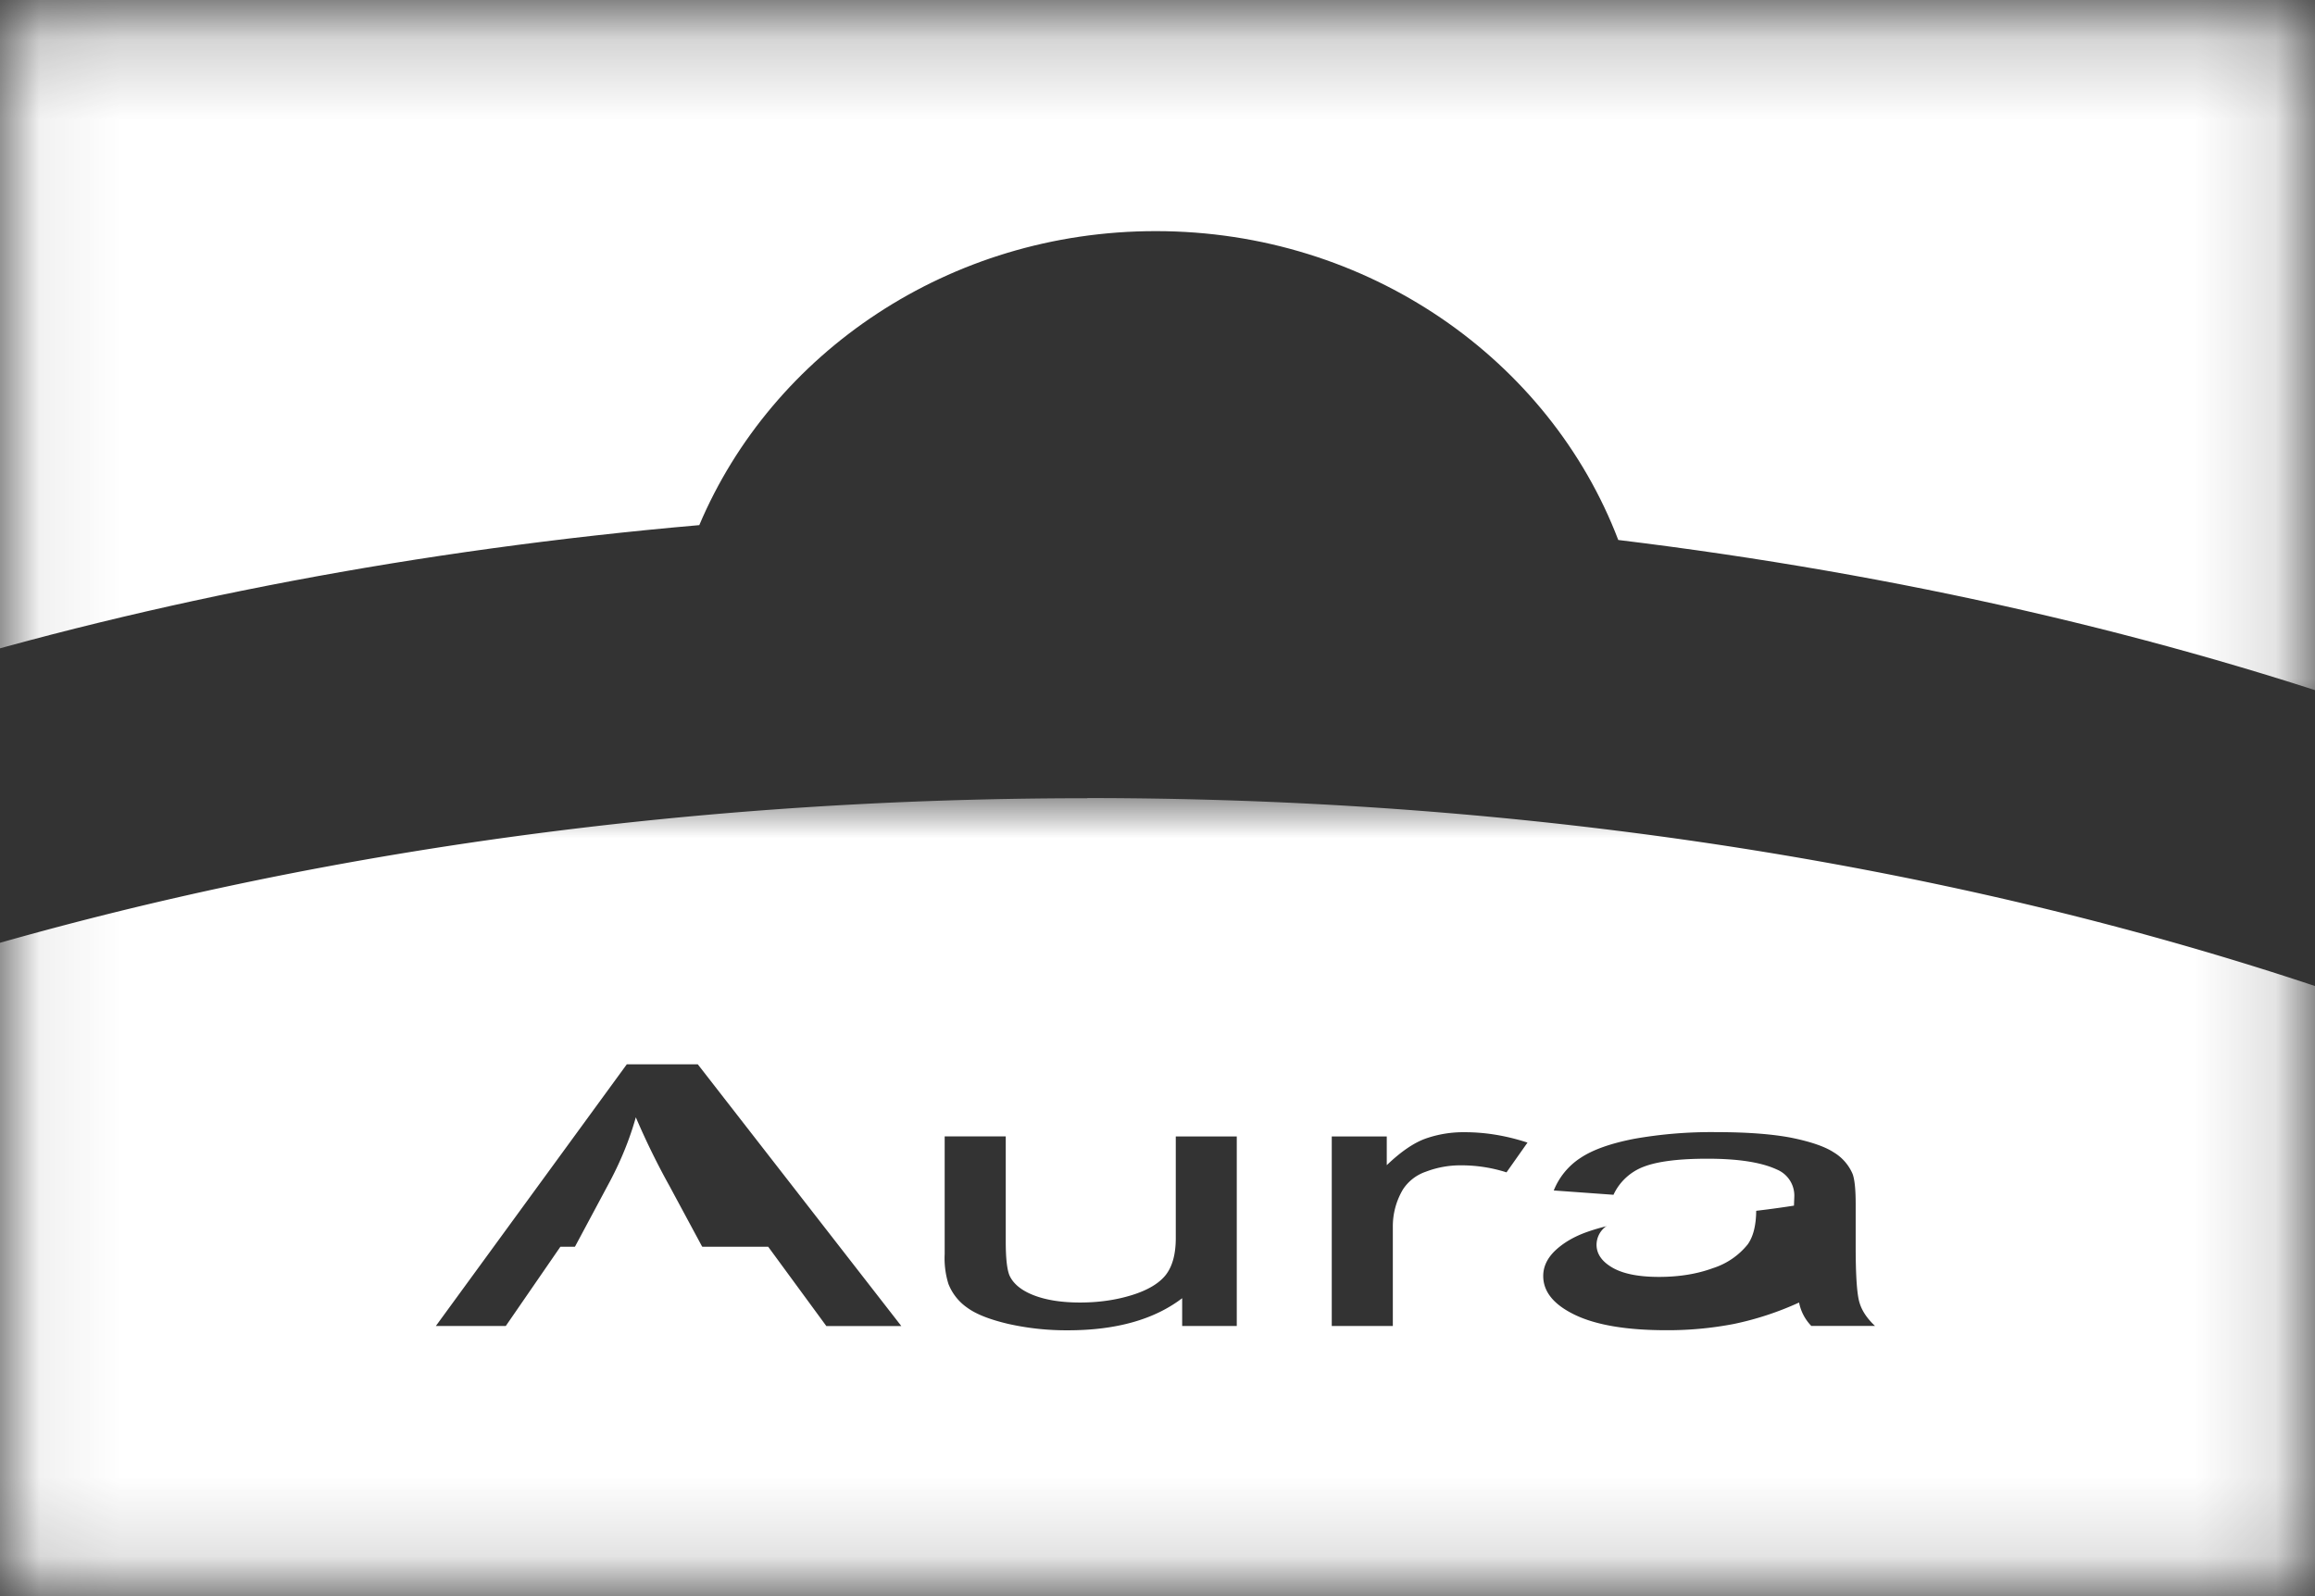 <svg width="29" height="20" viewBox="0 0 29 20" version="1.1" xmlns="http://www.w3.org/2000/svg" xmlns:xlink="http://www.w3.org/1999/xlink"><rect x="0" y="0" width="29" height="20" fill="#333333" stroke="none"/><title>Page 1</title><defs><path id="a" d="M.063.169h28.806v8.822H.063z"/><path id="c" d="M.063.002h28.806v9.846H.063z"/></defs><g stroke="none" stroke-width="1" fill="none" fill-rule="evenodd"><g><mask id="b" fill="#fff"><use xlink:href="#a"/></mask><path d="M-1.067-.276v8.708C1.919 7.526 5.234 6.888 8.76 6.58c.914-2.16 3.129-3.684 5.718-3.684 2.663 0 4.933 1.613 5.794 3.87 3.533.43 6.824 1.194 9.745 2.225V-.276H-1.067z" fill="#FFF" mask="url(#b)"/></g><g transform="translate(0 10)"><mask id="d" fill="#fff"><use xlink:href="#c"/></mask><path d="M22.69 6.614a.582.582 0 0 1-.153-.293 3.833 3.833 0 0 1-.819.269 4.378 4.378 0 0 1-.843.078c-.496 0-.877-.064-1.143-.191-.267-.128-.4-.29-.4-.489 0-.116.05-.222.15-.318.102-.096.233-.174.396-.232.163-.058.347-.102.55-.132a9.85 9.85 0 0 1 .68-.06 12.843 12.843 0 0 0 1.365-.139l.004-.105a.354.354 0 0 0-.217-.347c-.195-.091-.485-.136-.871-.136-.36 0-.626.034-.797.1a.683.683 0 0 0-.38.352l-.748-.054a.874.874 0 0 1 .335-.408c.156-.104.381-.183.676-.24a5.561 5.561 0 0 1 1.025-.083c.385 0 .698.024.939.07.24.049.418.109.53.182a.582.582 0 0 1 .239.273c.025.069.038.193.038.371v.537c0 .374.017.611.05.71.031.1.096.195.192.285h-.799zM18.872 4.69a1.856 1.856 0 0 0-.561-.088 1.21 1.21 0 0 0-.45.08.557.557 0 0 0-.285.22.904.904 0 0 0-.128.47v1.243h-.765V4.24h.689v.36c.175-.168.338-.28.486-.333a1.43 1.43 0 0 1 .491-.08c.258 0 .52.043.786.13l-.263.373zm-3.379 1.925h-.684v-.348c-.351.268-.829.402-1.432.402a3.31 3.31 0 0 1-.746-.08c-.23-.054-.402-.121-.514-.203a.652.652 0 0 1-.236-.298 1.08 1.08 0 0 1-.047-.375V4.239h.765v1.318c0 .21.016.351.047.425.048.105.15.189.306.249s.348.09.578.09c.23 0 .445-.03.646-.092s.343-.147.427-.253c.084-.107.126-.262.126-.464V4.24h.764v2.375zm-5.142 0l-.728-.993H7.02l-.684.993H5.46l2.392-3.279h.889l2.55 3.28h-.94zM13.62.002c-5.347 0-10.362.775-14.687 2.13v8.219h31.084V2.71C25.328 1 19.687 0 13.62 0z" fill="#FFF" mask="url(#d)"/></g><path d="M20.35 15.25a.583.583 0 0 0-.259.14.286.286 0 0 0-.091.207c0 .114.066.21.199.287.133.077.327.116.583.116.254 0 .479-.037.677-.11a.915.915 0 0 0 .435-.298c.07-.098.106-.243.106-.434V15c-.239.064-.597.12-1.075.163a3.7 3.7 0 0 0-.574.087M7.965 14c-.074.264-.18.528-.317.789L7 16h2l-.616-1.144A9.304 9.304 0 0 1 7.965 14" fill="#FFF"/></g></svg>